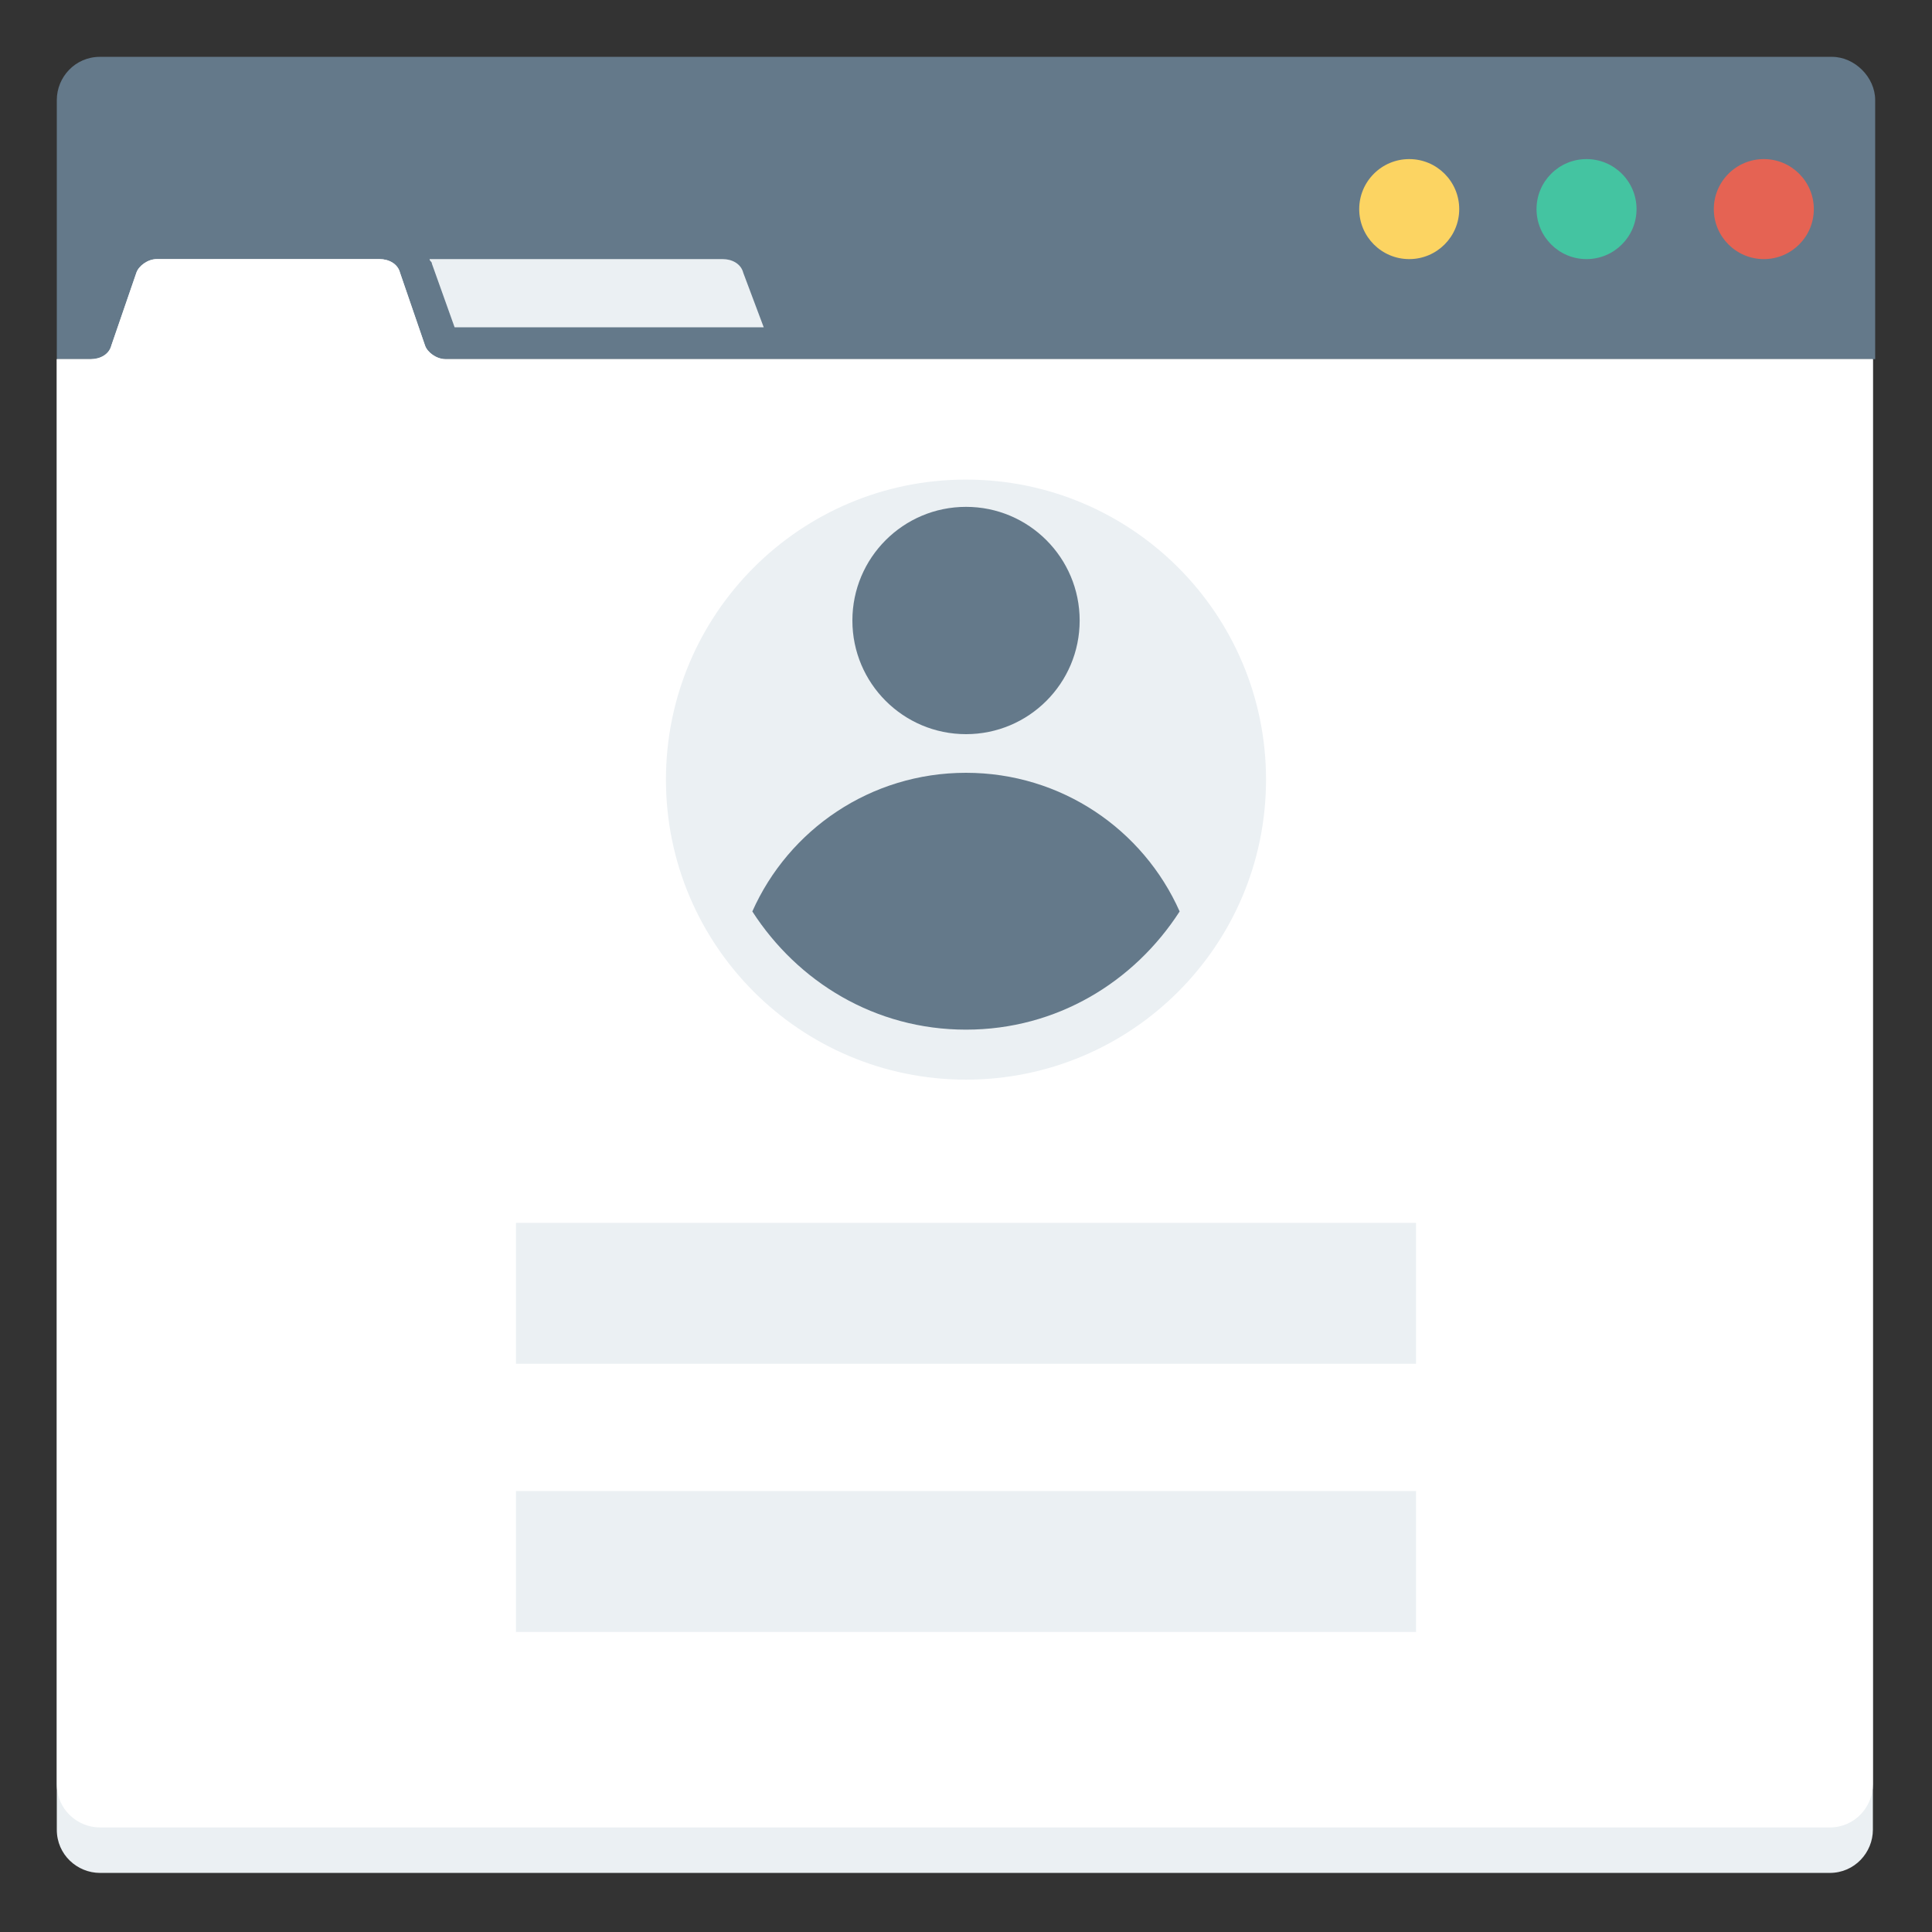 <svg width="72" height="72" viewBox="0 0 72 72" fill="none" xmlns="http://www.w3.org/2000/svg">
<rect x="0" y="0" width="72" height="72" fill="#333333" stroke="none"/>
<path d="M68.272 2.118H3.727C2.795 2.118 2.117 2.88 2.117 3.727V13.384H69.882V3.727C69.882 2.88 69.12 2.118 68.272 2.118Z" fill="#64798A"/>
<path d="M52.518 9.656C53.547 9.656 54.381 8.822 54.381 7.793C54.381 6.764 53.547 5.929 52.518 5.929C51.489 5.929 50.654 6.764 50.654 7.793C50.654 8.822 51.489 9.656 52.518 9.656Z" fill="#FCD462"/>
<path d="M59.125 9.656C60.154 9.656 60.989 8.822 60.989 7.793C60.989 6.764 60.154 5.929 59.125 5.929C58.096 5.929 57.262 6.764 57.262 7.793C57.262 8.822 58.096 9.656 59.125 9.656Z" fill="#44C4A1"/>
<path d="M65.733 9.656C66.762 9.656 67.596 8.822 67.596 7.793C67.596 6.764 66.762 5.929 65.733 5.929C64.704 5.929 63.869 6.764 63.869 7.793C63.869 8.822 64.704 9.656 65.733 9.656Z" fill="#E56353"/>
<path d="M16.602 13.384C16.263 13.384 15.924 13.129 15.839 12.875L14.908 10.165C14.823 9.826 14.484 9.656 14.145 9.656H5.844C5.505 9.656 5.167 9.911 5.082 10.165L4.15 12.875C4.065 13.214 3.727 13.384 3.388 13.384H2.117V68.188C2.117 69.12 2.88 69.798 3.727 69.798H68.188C69.12 69.798 69.797 69.035 69.797 68.188V13.384H16.602Z" fill="#EBF0F3"/>
<path d="M16.602 13.384C16.263 13.384 15.924 13.129 15.839 12.875L14.908 10.165C14.823 9.826 14.484 9.656 14.145 9.656H5.844C5.505 9.656 5.167 9.911 5.082 10.165L4.15 12.875C4.065 13.214 3.727 13.384 3.388 13.384H2.117V66.494C2.117 67.426 2.88 68.104 3.727 68.104H68.188C69.12 68.104 69.797 67.341 69.797 66.494V13.384H16.602Z" fill="white"/>
<path d="M16.942 12.198H28.462L27.699 10.165C27.614 9.826 27.276 9.656 26.937 9.656H16.01C16.01 9.741 16.095 9.741 16.095 9.826L16.942 12.198Z" fill="#EBF0F3"/>
<path d="M35.999 40.235C42.175 40.235 47.181 35.229 47.181 29.054C47.181 22.879 42.175 17.873 35.999 17.873C29.824 17.873 24.818 22.879 24.818 29.054C24.818 35.229 29.824 40.235 35.999 40.235Z" fill="#EBF0F3"/>
<path d="M36.001 27.36C38.34 27.36 40.236 25.464 40.236 23.125C40.236 20.786 38.34 18.889 36.001 18.889C33.662 18.889 31.766 20.786 31.766 23.125C31.766 25.464 33.662 27.36 36.001 27.36Z" fill="#64798A"/>
<path d="M35.999 38.372C39.388 38.372 42.268 36.593 43.962 33.967C42.606 30.918 39.557 28.8 35.999 28.8C32.442 28.8 29.392 30.918 28.037 33.967C29.731 36.593 32.611 38.372 35.999 38.372Z" fill="#64798A"/>
<path d="M19.229 45.572H52.772V50.824H19.229V45.572ZM19.229 55.567H52.772V60.819H19.229V55.567Z" fill="#EBF0F3"/>
</svg>

